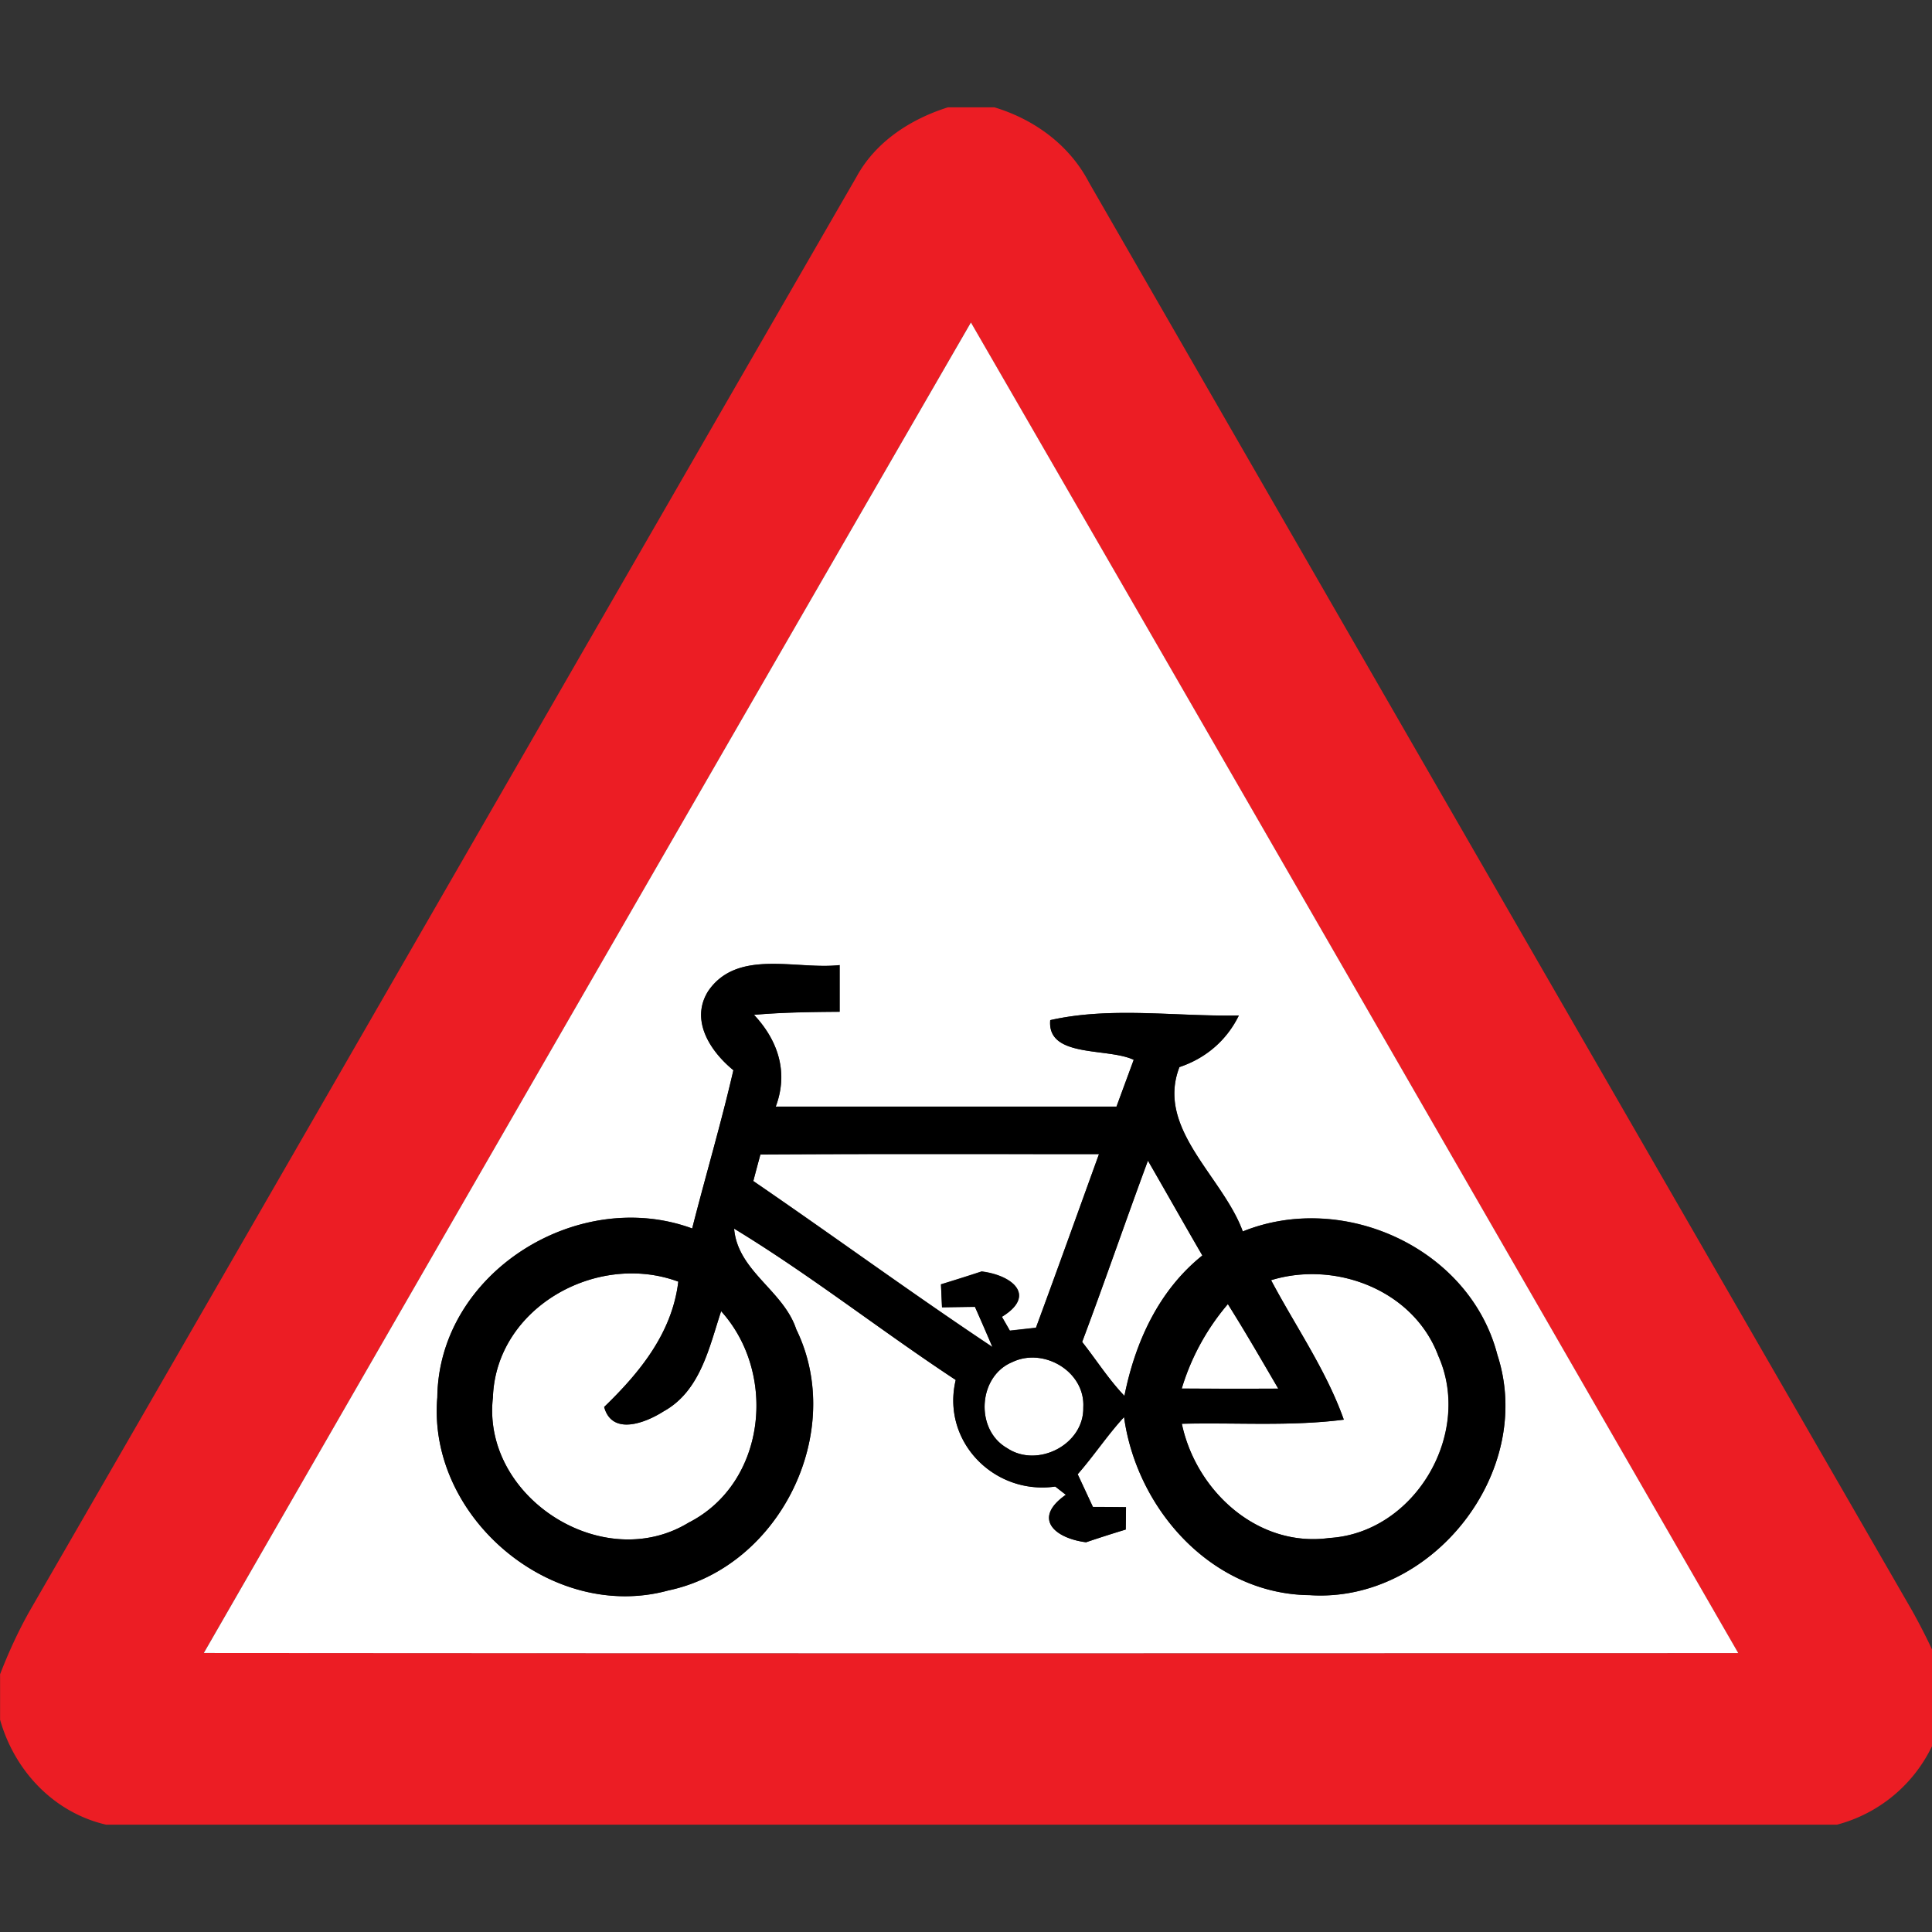 <svg xmlns="http://www.w3.org/2000/svg" width="24" height="24">
    <rect width="100%" height="100%" fill="#333333" stroke="none"/>
    <path fill="#ec1d24" d="M11.772 1.333h.58c.495.149.934.468 1.176.934 3.406 5.916 6.816 11.829 10.226 17.743.13.233.248.471.352.716v.69a1.826 1.826 0 0 1-1.287 1.251h-21.5c-.651-.15-1.139-.67-1.318-1.304v-.565c.104-.268.223-.529.364-.78 3.428-5.937 6.846-11.882 10.274-17.82.237-.436.669-.717 1.134-.864zm-9.24 19.201c6.353.004 12.706.004 19.06.001-3.176-5.51-6.348-11.023-9.532-16.529-3.18 5.507-6.356 11.016-9.529 16.528z"/>
    <path fill="#fff" d="M2.532 20.534C5.704 15.022 8.88 9.513 12.061 4.006c3.183 5.506 6.356 11.019 9.532 16.529-6.354.003-12.708.004-19.06-.001zm6.27-8.229c-.234.364.02.753.309.989-.152.66-.345 1.31-.512 1.966-1.425-.524-3.149.552-3.166 2.099-.126 1.487 1.421 2.794 2.868 2.398 1.386-.291 2.214-1.97 1.591-3.244-.159-.484-.728-.722-.772-1.251.949.577 1.825 1.269 2.753 1.88-.182.762.476 1.432 1.236 1.324.034.025.099.077.132.102-.419.292-.143.54.251.59.164-.055.328-.108.493-.158l.003-.278a55.903 55.903 0 0 0-.411-.003l-.189-.406c.201-.229.369-.485.576-.71.16 1.152 1.097 2.201 2.307 2.212 1.517.101 2.804-1.532 2.331-2.983-.341-1.326-1.912-2.041-3.163-1.535-.248-.682-1.084-1.276-.787-2.042.326-.109.587-.332.738-.641-.776.016-1.585-.113-2.343.058-.041.474.714.339 1.037.493l-.214.581H9.637c.16-.424.03-.82-.27-1.14.353-.031.708-.036 1.064-.038v-.58c-.534.06-1.263-.205-1.628.316z"/>
    <path fill="#fff" d="M9.447 14.339c1.402-.008 2.804-.004 4.205-.004-.26.719-.518 1.439-.783 2.157l-.324.036a35.69 35.69 0 0 0-.099-.172c.437-.268.125-.517-.252-.563-.167.055-.336.108-.505.16l.013.285.409-.006c.074.166.146.332.217.499-1.003-.668-1.975-1.38-2.97-2.061.021-.084.067-.251.089-.334zM14.26 14.418c.227.392.448.786.676 1.178-.542.434-.834 1.075-.968 1.744-.197-.206-.349-.447-.525-.67.281-.748.54-1.503.817-2.252zM6.123 17.361c.037-1.118 1.292-1.815 2.303-1.44-.076.637-.477 1.128-.921 1.557.099.363.518.196.739.054.456-.252.564-.791.714-1.244.701.775.559 2.137-.404 2.627-1.067.651-2.572-.317-2.431-1.554zM15.79 15.902c.805-.246 1.772.126 2.076.94.431.966-.291 2.2-1.354 2.263-.888.123-1.656-.583-1.832-1.419.671-.017 1.345.035 2.012-.051-.22-.619-.599-1.158-.904-1.734z"/>
    <path fill="#fff" d="M14.68 17.249c.117-.387.312-.742.573-1.049.217.345.42.698.626 1.05-.4.001-.8.001-1.199-.001zM12.574 16.921c.389-.189.908.117.883.563.011.463-.572.758-.948.504-.399-.228-.36-.891.065-1.067z"/>
    <path d="M8.802 12.305c.365-.521 1.094-.255 1.628-.316v.58c-.356.003-.711.007-1.064.038.3.319.43.716.27 1.14h4.233l.214-.581c-.324-.155-1.079-.02-1.037-.493.758-.172 1.567-.042 2.343-.058-.15.309-.411.532-.738.641-.297.765.539 1.359.787 2.042 1.251-.505 2.821.21 3.163 1.535.474 1.452-.813 3.084-2.331 2.983-1.21-.012-2.147-1.06-2.307-2.212-.207.224-.375.481-.576.71l.189.406c.102 0 .308.001.411.003 0 .07-.001.209-.003.278-.165.05-.329.102-.493.158-.394-.051-.669-.298-.251-.59-.034-.025-.099-.077-.132-.102-.759.108-1.418-.563-1.236-1.324-.928-.611-1.803-1.303-2.753-1.88.044.529.612.766.772 1.251.623 1.276-.205 2.954-1.591 3.244-1.446.396-2.994-.911-2.868-2.398.017-1.547 1.741-2.622 3.166-2.099.167-.656.36-1.307.512-1.966-.289-.236-.544-.626-.309-.989zm.645 2.034c-.023.084-.068.251-.089.334.995.681 1.967 1.393 2.97 2.061a35.875 35.875 0 0 0-.217-.499l-.409.006-.013-.285c.169-.052.338-.105.505-.16.377.046.69.295.252.563l.099.172.324-.036c.265-.718.523-1.438.783-2.157-1.402 0-2.804-.004-4.205.004zm4.813.079c-.277.748-.536 1.504-.817 2.252.176.223.328.464.525.67.134-.669.426-1.31.968-1.744-.228-.392-.45-.786-.676-1.178zm-8.137 2.943c-.141 1.236 1.364 2.204 2.431 1.554.963-.49 1.105-1.852.404-2.627-.149.453-.258.992-.714 1.244-.22.141-.64.308-.739-.054.444-.429.845-.92.921-1.557-1.012-.375-2.266.322-2.303 1.44zm9.667-1.459c.305.576.684 1.116.904 1.734-.668.085-1.341.034-2.012.051.176.836.944 1.541 1.832 1.419 1.063-.064 1.785-1.297 1.354-2.263-.305-.813-1.272-1.186-2.076-.94zm-1.11 1.347c.399.003.799.003 1.199.001-.205-.352-.409-.705-.626-1.05a2.89 2.89 0 0 0-.573 1.049zm-2.106-.328c-.426.176-.464.839-.065 1.067.376.254.958-.041.948-.504.027-.446-.493-.752-.883-.563z"/>
</svg>
